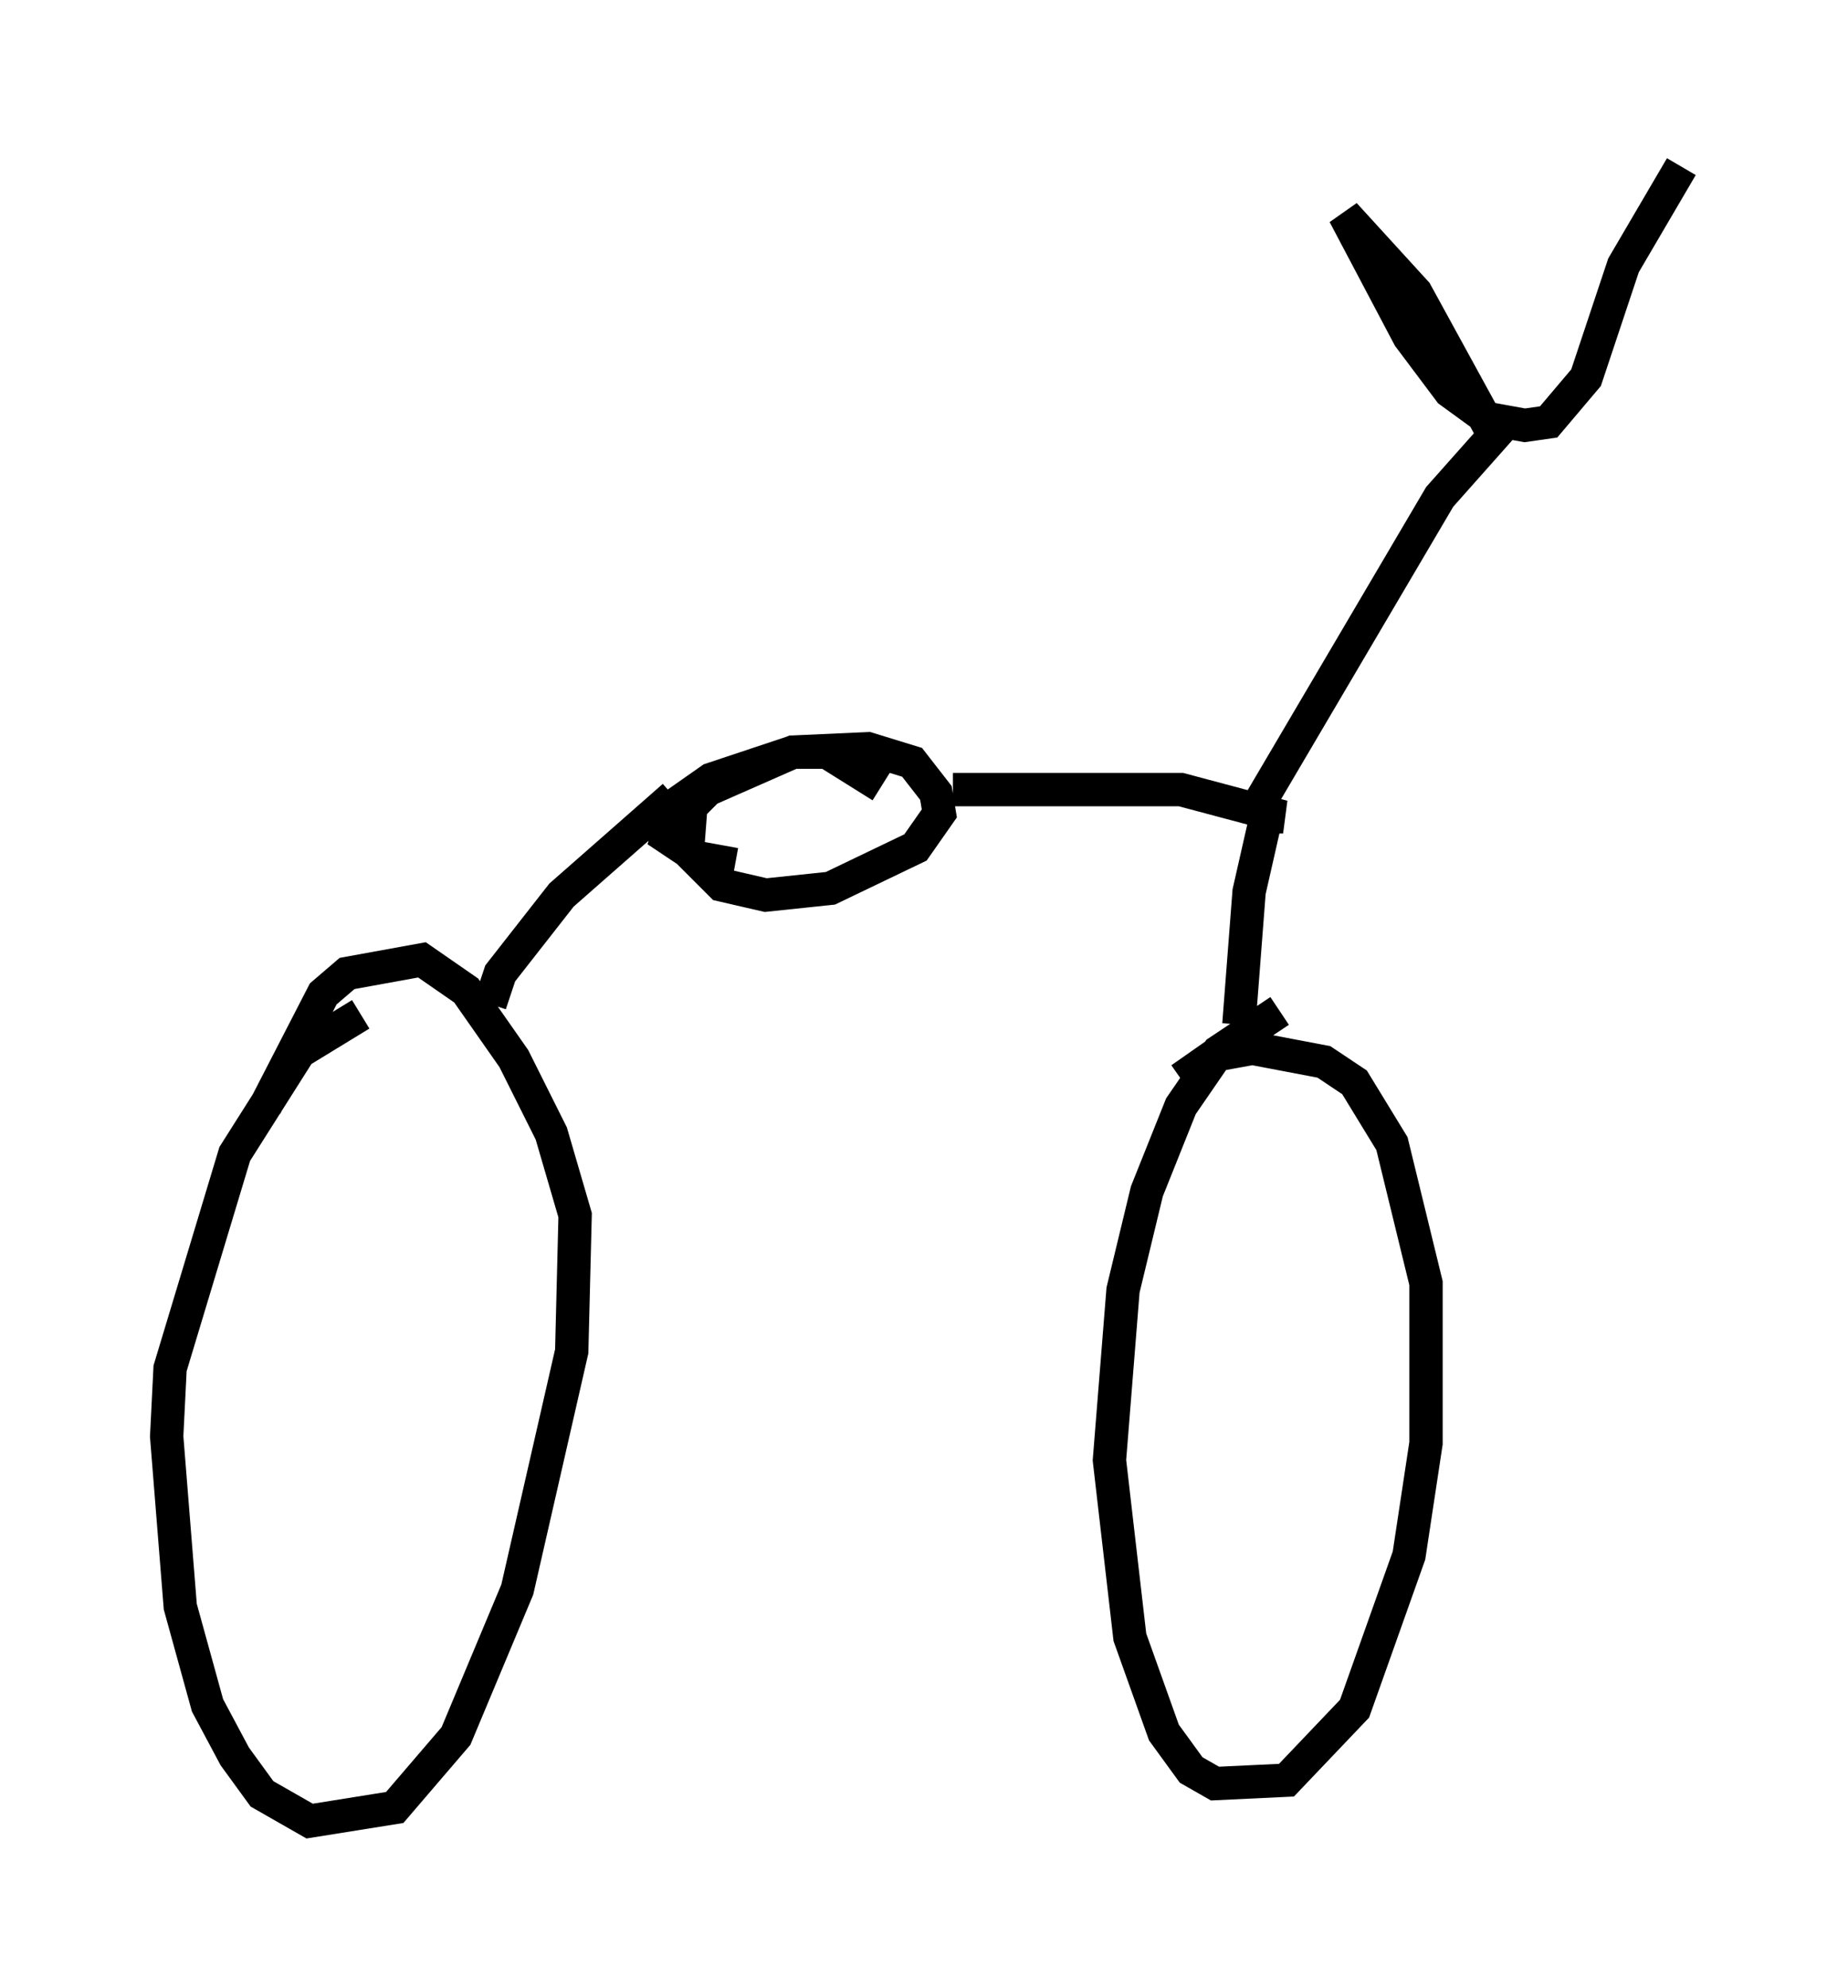 <?xml version="1.0" encoding="utf-8" ?>
<svg baseProfile="full" height="59.613" version="1.1" width="55.428" xmlns="http://www.w3.org/2000/svg" xmlns:ev="http://www.w3.org/2001/xml-events" xmlns:xlink="http://www.w3.org/1999/xlink"><defs /><rect fill="white" height="59.613" width="55.428" x="0" y="0" /><path d="M12.146, 30.317 m-1.327, 0.102 l-1.838, 1.123 -1.94, 3.063 l-1.94, 6.431 -0.102, 2.042 l0.408, 5.104 0.817, 2.96 l0.817, 1.531 0.817, 1.123 l1.429, 0.817 2.552, -0.408 l1.838, -2.144 1.838, -4.39 l1.633, -7.146 0.102, -4.083 l-0.715, -2.45 -1.123, -2.246 l-1.429, -2.042 -1.327, -0.919 l-2.246, 0.408 -0.715, 0.613 l-1.735, 3.369 m30.421, -2.858 l-1.838, 1.225 -1.123, 1.633 l-1.021, 2.552 -0.715, 2.96 l-0.408, 5.104 0.613, 5.308 l1.021, 2.858 0.817, 1.123 l0.715, 0.408 2.144, -0.102 l2.042, -2.144 1.633, -4.594 l0.51, -3.369 0.0, -4.798 l-1.021, -4.185 -1.123, -1.838 l-0.919, -0.613 -2.144, -0.408 l-1.123, 0.204 -1.021, 0.715 m-20.723, -2.246 l0.306, -0.919 1.838, -2.348 l3.369, -2.96 m6.227, -0.306 l-1.633, -1.021 -1.021, 0.0 l-2.552, 1.123 -0.51, 0.51 l-0.102, 1.327 1.021, 1.021 l1.327, 0.306 1.94, -0.204 l2.552, -1.225 0.715, -1.021 l-0.102, -0.613 -0.715, -0.919 l-1.327, -0.408 -2.246, 0.102 l-2.45, 0.817 -1.021, 0.715 l-0.306, 1.021 0.919, 0.613 l1.123, 0.204 m6.533, -2.246 l6.84, 0.0 3.063, 0.817 l-0.51, 0.0 -0.51, 2.246 l-0.306, 3.981 m0.613, -6.635 l5.41, -9.188 1.633, -1.838 l-2.348, -4.288 -2.144, -2.348 l1.94, 3.675 1.225, 1.633 l1.123, 0.817 1.123, 0.204 l0.715, -0.102 1.123, -1.327 l1.123, -3.369 1.735, -2.96 " fill="none" stroke="black" stroke-width="1" /></svg>